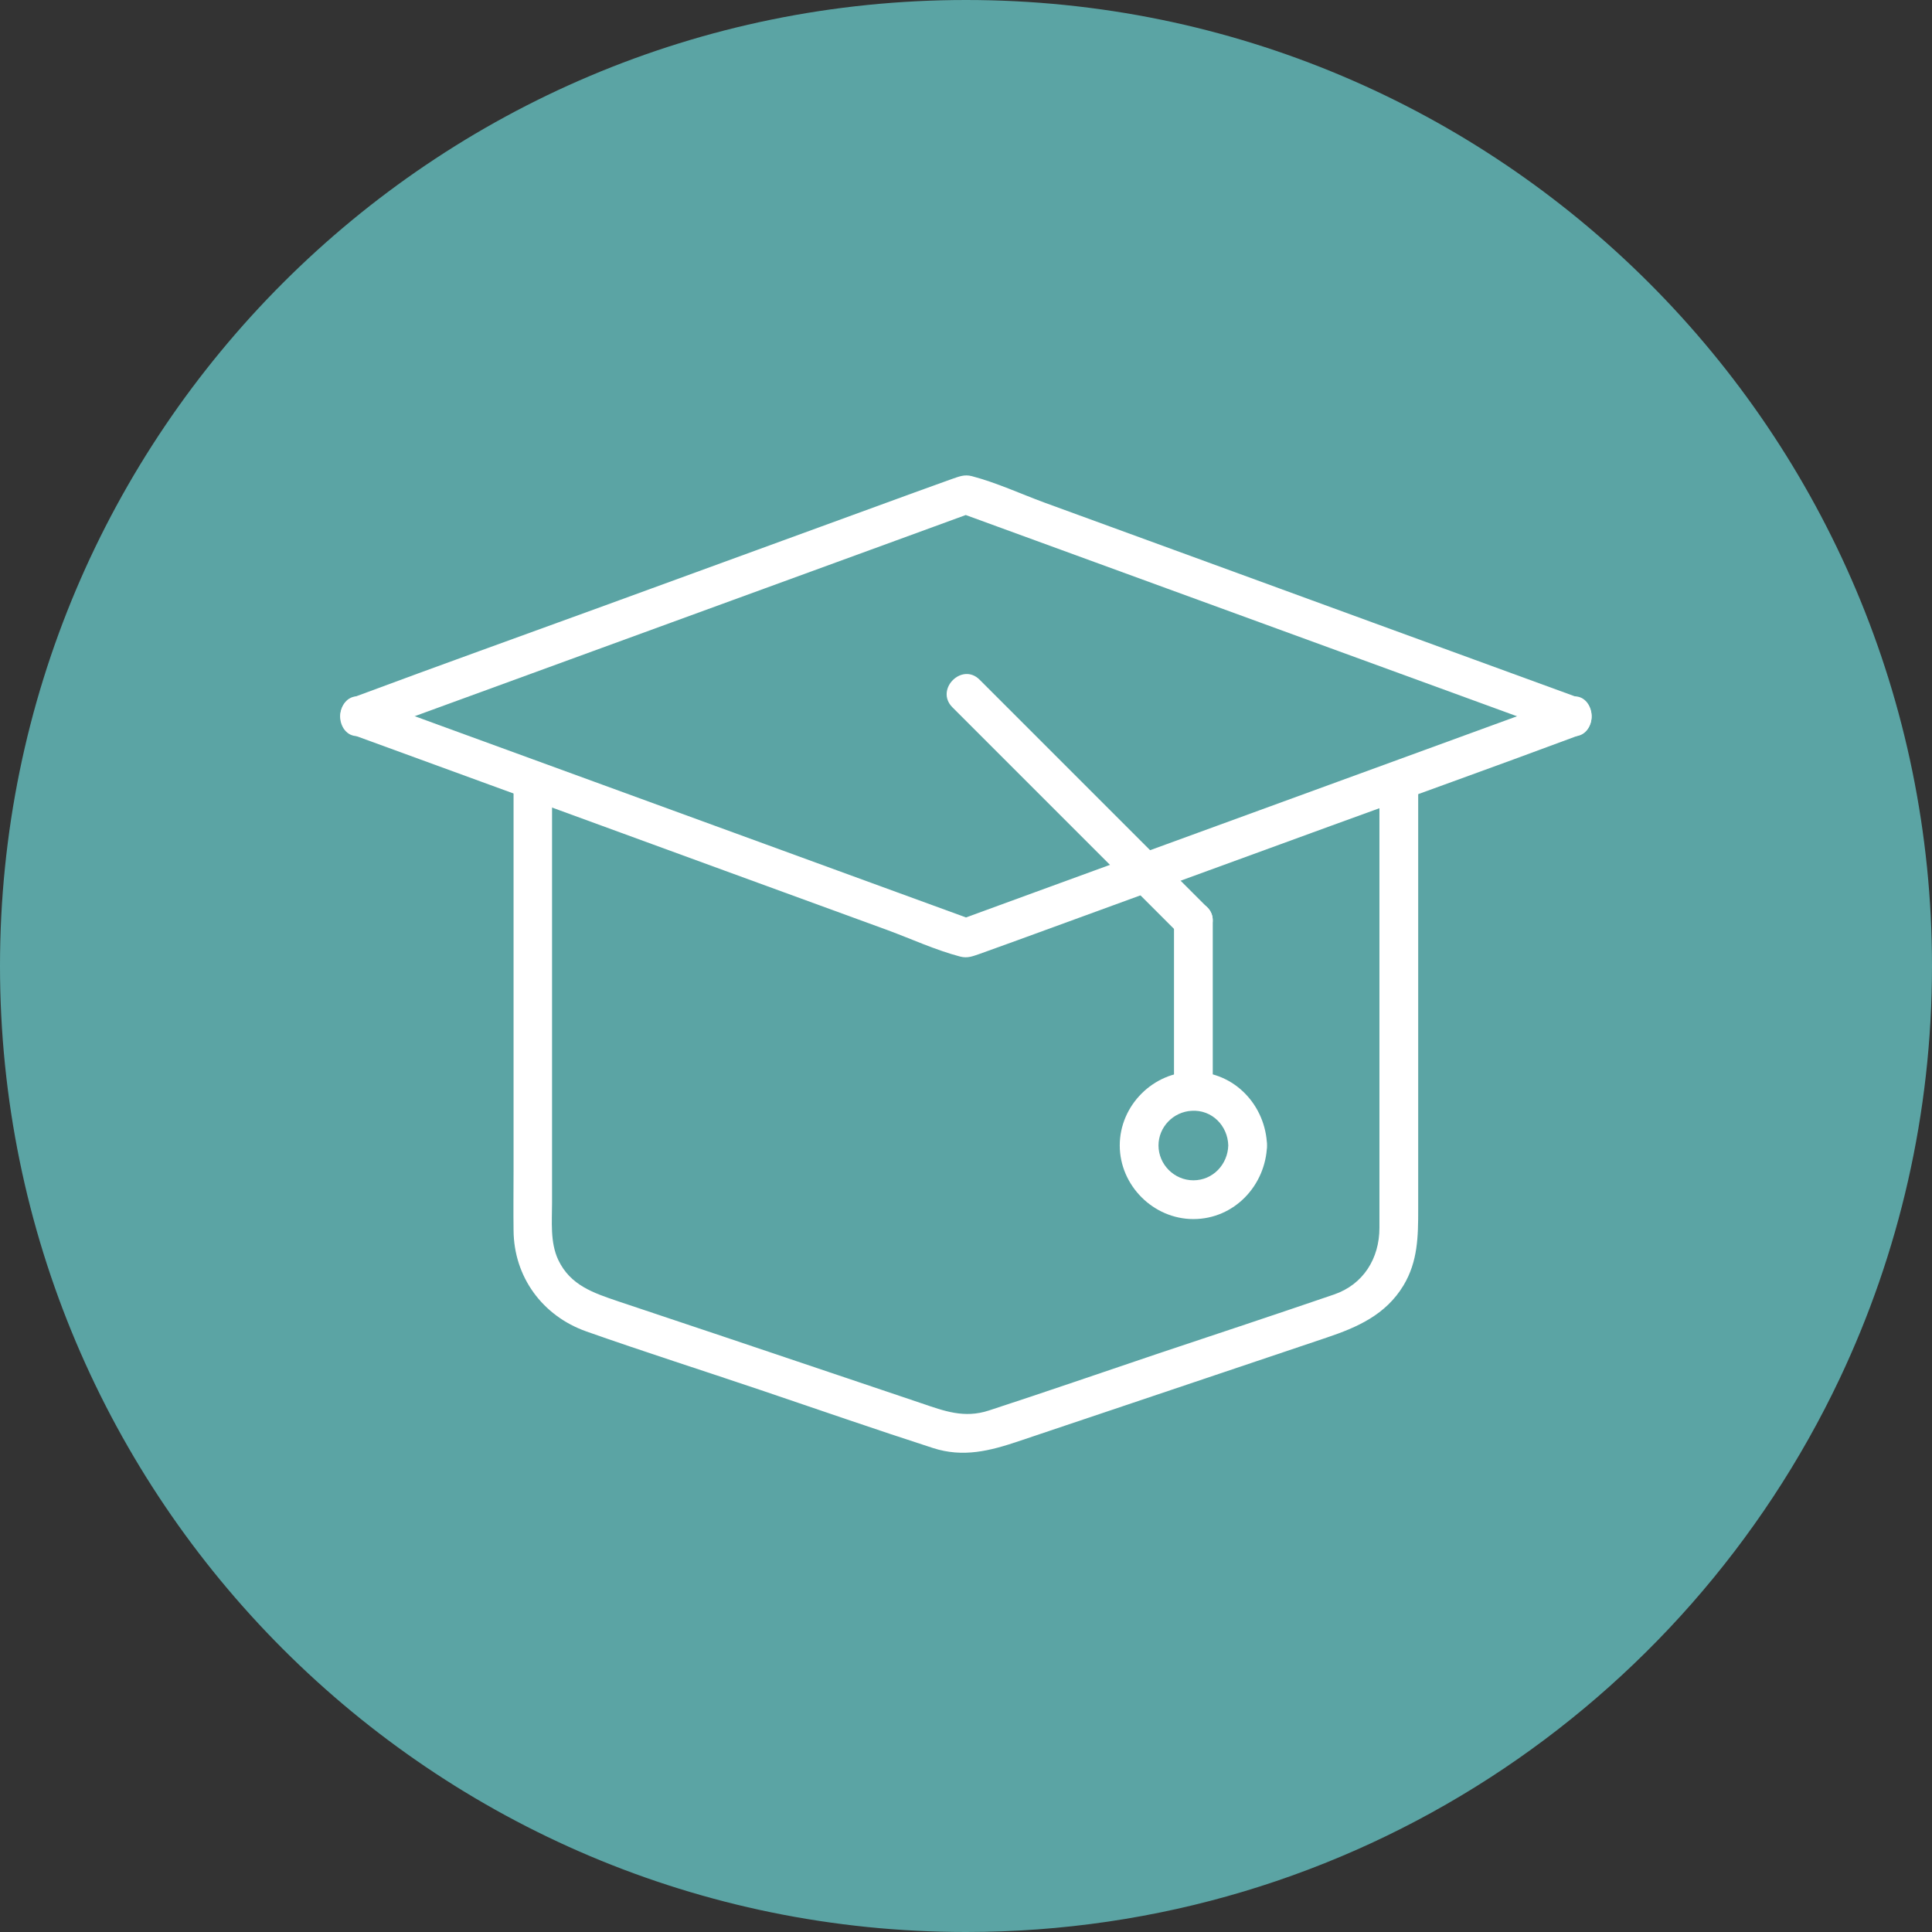 <?xml version="1.0" encoding="UTF-8"?>
<svg width="200px" height="200px" viewBox="0 0 200 200" version="1.1" xmlns="http://www.w3.org/2000/svg" xmlns:xlink="http://www.w3.org/1999/xlink">
    <rect x="0" y="0" width="200" height="200" fill="#333333" stroke="none"/>
    <title>Untitled</title>
    <g id="Page-1" stroke="none" stroke-width="1" fill="none" fill-rule="evenodd">
        <g id="Group-25">
            <path d="M100,200 C139.939,200 174.409,176.586 190.434,142.736 C196.569,129.778 200,115.289 200,100 C200,44.772 155.228,0 100,0 C44.772,0 0,44.772 0,100 C0,155.228 44.772,200 100,200 Z" id="Oval" fill="#5BA4A4"></path>
            <g id="iconfinder-icon-(31)" transform="translate(35, 49)" fill="#FFFFFF" fill-rule="nonzero">
                <g id="Layer-1" transform="translate(0, 0)">
                    <path d="M128.395,23.218 C121.28,20.623 114.191,18.029 107.076,15.434 C95.761,11.288 84.447,7.169 73.105,3.023 C70.644,2.113 68.156,0.963 65.615,0.294 C64.813,0.08 64.251,0.348 63.529,0.588 C62.245,1.043 60.961,1.525 59.677,1.979 C48.87,5.912 38.091,9.87 27.284,13.802 C18.858,16.879 10.405,19.901 2.006,23.031 C1.872,23.084 1.739,23.138 1.578,23.191 C-0.829,24.074 0.214,27.953 2.648,27.07 C9.763,24.475 16.852,21.881 23.967,19.286 C35.228,15.167 46.49,11.074 57.751,6.955 C60.346,6.019 62.914,5.056 65.508,4.119 C65.16,4.119 64.786,4.119 64.438,4.119 C71.553,6.714 78.642,9.309 85.757,11.903 C97.019,16.023 108.28,20.115 119.541,24.235 C122.136,25.171 124.704,26.134 127.298,27.07 C129.758,27.979 130.802,24.101 128.395,23.218 L128.395,23.218 Z" id="svg_5"></path>
                    <path d="M127.325,23.218 C120.21,25.813 113.121,28.407 106.006,31.002 C94.745,35.121 83.484,39.214 72.222,43.333 C69.628,44.27 67.06,45.233 64.465,46.169 C64.813,46.169 65.187,46.169 65.535,46.169 C58.42,43.574 51.331,40.979 44.216,38.385 C32.955,34.265 21.693,30.173 10.432,26.053 C7.837,25.117 5.27,24.154 2.675,23.218 C0.24,22.335 -0.802,26.214 1.605,27.097 C8.72,29.691 15.809,32.286 22.924,34.881 C34.239,39.027 45.553,43.146 56.895,47.292 C59.356,48.202 61.844,49.352 64.385,50.021 C65.187,50.235 65.749,49.967 66.471,49.726 C67.755,49.272 69.039,48.79 70.323,48.335 C81.13,44.403 91.909,40.444 102.716,36.512 C111.142,33.436 119.595,30.414 127.994,27.284 C128.128,27.23 128.261,27.177 128.422,27.123 C130.802,26.214 129.759,22.335 127.325,23.218 L127.325,23.218 Z" id="svg_8"></path>
                    <path d="M18.163,31.751 C18.163,36.914 18.163,42.103 18.163,47.265 C18.163,55.584 18.163,63.903 18.163,72.249 C18.163,74.282 18.136,76.315 18.163,78.348 C18.189,83.189 21.158,87.228 25.706,88.833 C31.698,90.947 37.743,92.872 43.761,94.905 C49.7,96.912 55.611,98.971 61.576,100.897 C64.706,101.914 67.488,101.191 70.43,100.202 C73.667,99.105 76.903,98.035 80.14,96.938 C87.523,94.451 94.905,91.963 102.315,89.475 C105.498,88.405 108.44,87.121 110.286,84.072 C111.784,81.584 111.811,78.963 111.811,76.208 C111.811,68.691 111.811,61.175 111.811,53.685 C111.811,46.784 111.811,39.856 111.811,32.955 C111.811,32.553 111.811,32.152 111.811,31.778 C111.811,29.183 107.798,29.183 107.798,31.778 C107.798,44.992 107.798,58.206 107.798,71.393 C107.798,73.64 107.798,75.887 107.798,78.107 C107.798,81.263 106.14,83.965 103.091,85.008 C97.072,87.068 91.027,89.074 85.008,91.08 C79.123,93.06 73.265,95.093 67.354,97.019 C64.813,97.848 62.753,97.072 60.399,96.27 C57.216,95.2 54.06,94.13 50.877,93.06 C43.574,90.599 36.272,88.138 28.969,85.704 C26.455,84.848 24.047,84.072 22.79,81.424 C21.934,79.605 22.148,77.438 22.148,75.486 C22.148,61.282 22.148,47.051 22.148,32.848 C22.148,32.473 22.148,32.126 22.148,31.751 C22.175,29.156 18.163,29.156 18.163,31.751 L18.163,31.751 L18.163,31.751 Z" id="svg_12"></path>
                    <path d="M63.582,24.208 C70.457,31.082 77.358,37.984 84.233,44.858 C85.195,45.821 86.158,46.784 87.121,47.747 C88.94,49.566 91.776,46.73 89.957,44.912 C83.082,38.037 76.181,31.136 69.307,24.261 C68.344,23.298 67.381,22.335 66.418,21.372 C64.599,19.527 61.763,22.362 63.582,24.208 L63.582,24.208 L63.582,24.208 Z" id="svg_15"></path>
                    <path d="M90.545,63.957 C90.545,58.072 90.545,52.187 90.545,46.329 C90.545,43.735 86.533,43.735 86.533,46.329 C86.533,52.214 86.533,58.099 86.533,63.957 C86.533,66.551 90.545,66.551 90.545,63.957 L90.545,63.957 Z" id="svg_18"></path>
                    <path d="M92.15,69.574 C92.097,71.527 90.572,73.185 88.539,73.185 C86.56,73.185 84.928,71.553 84.928,69.574 C84.928,67.675 86.453,66.097 88.352,65.99 C90.465,65.856 92.097,67.541 92.15,69.574 C92.23,72.142 96.243,72.169 96.163,69.574 C96.029,65.428 92.792,61.951 88.539,61.951 C84.393,61.951 80.916,65.428 80.916,69.574 C80.916,73.72 84.393,77.198 88.539,77.198 C92.765,77.198 96.029,73.72 96.163,69.574 C96.243,66.979 92.23,67.006 92.15,69.574 Z" id="svg_21"></path>
                </g>
            </g>
        </g>
    </g>
</svg>
